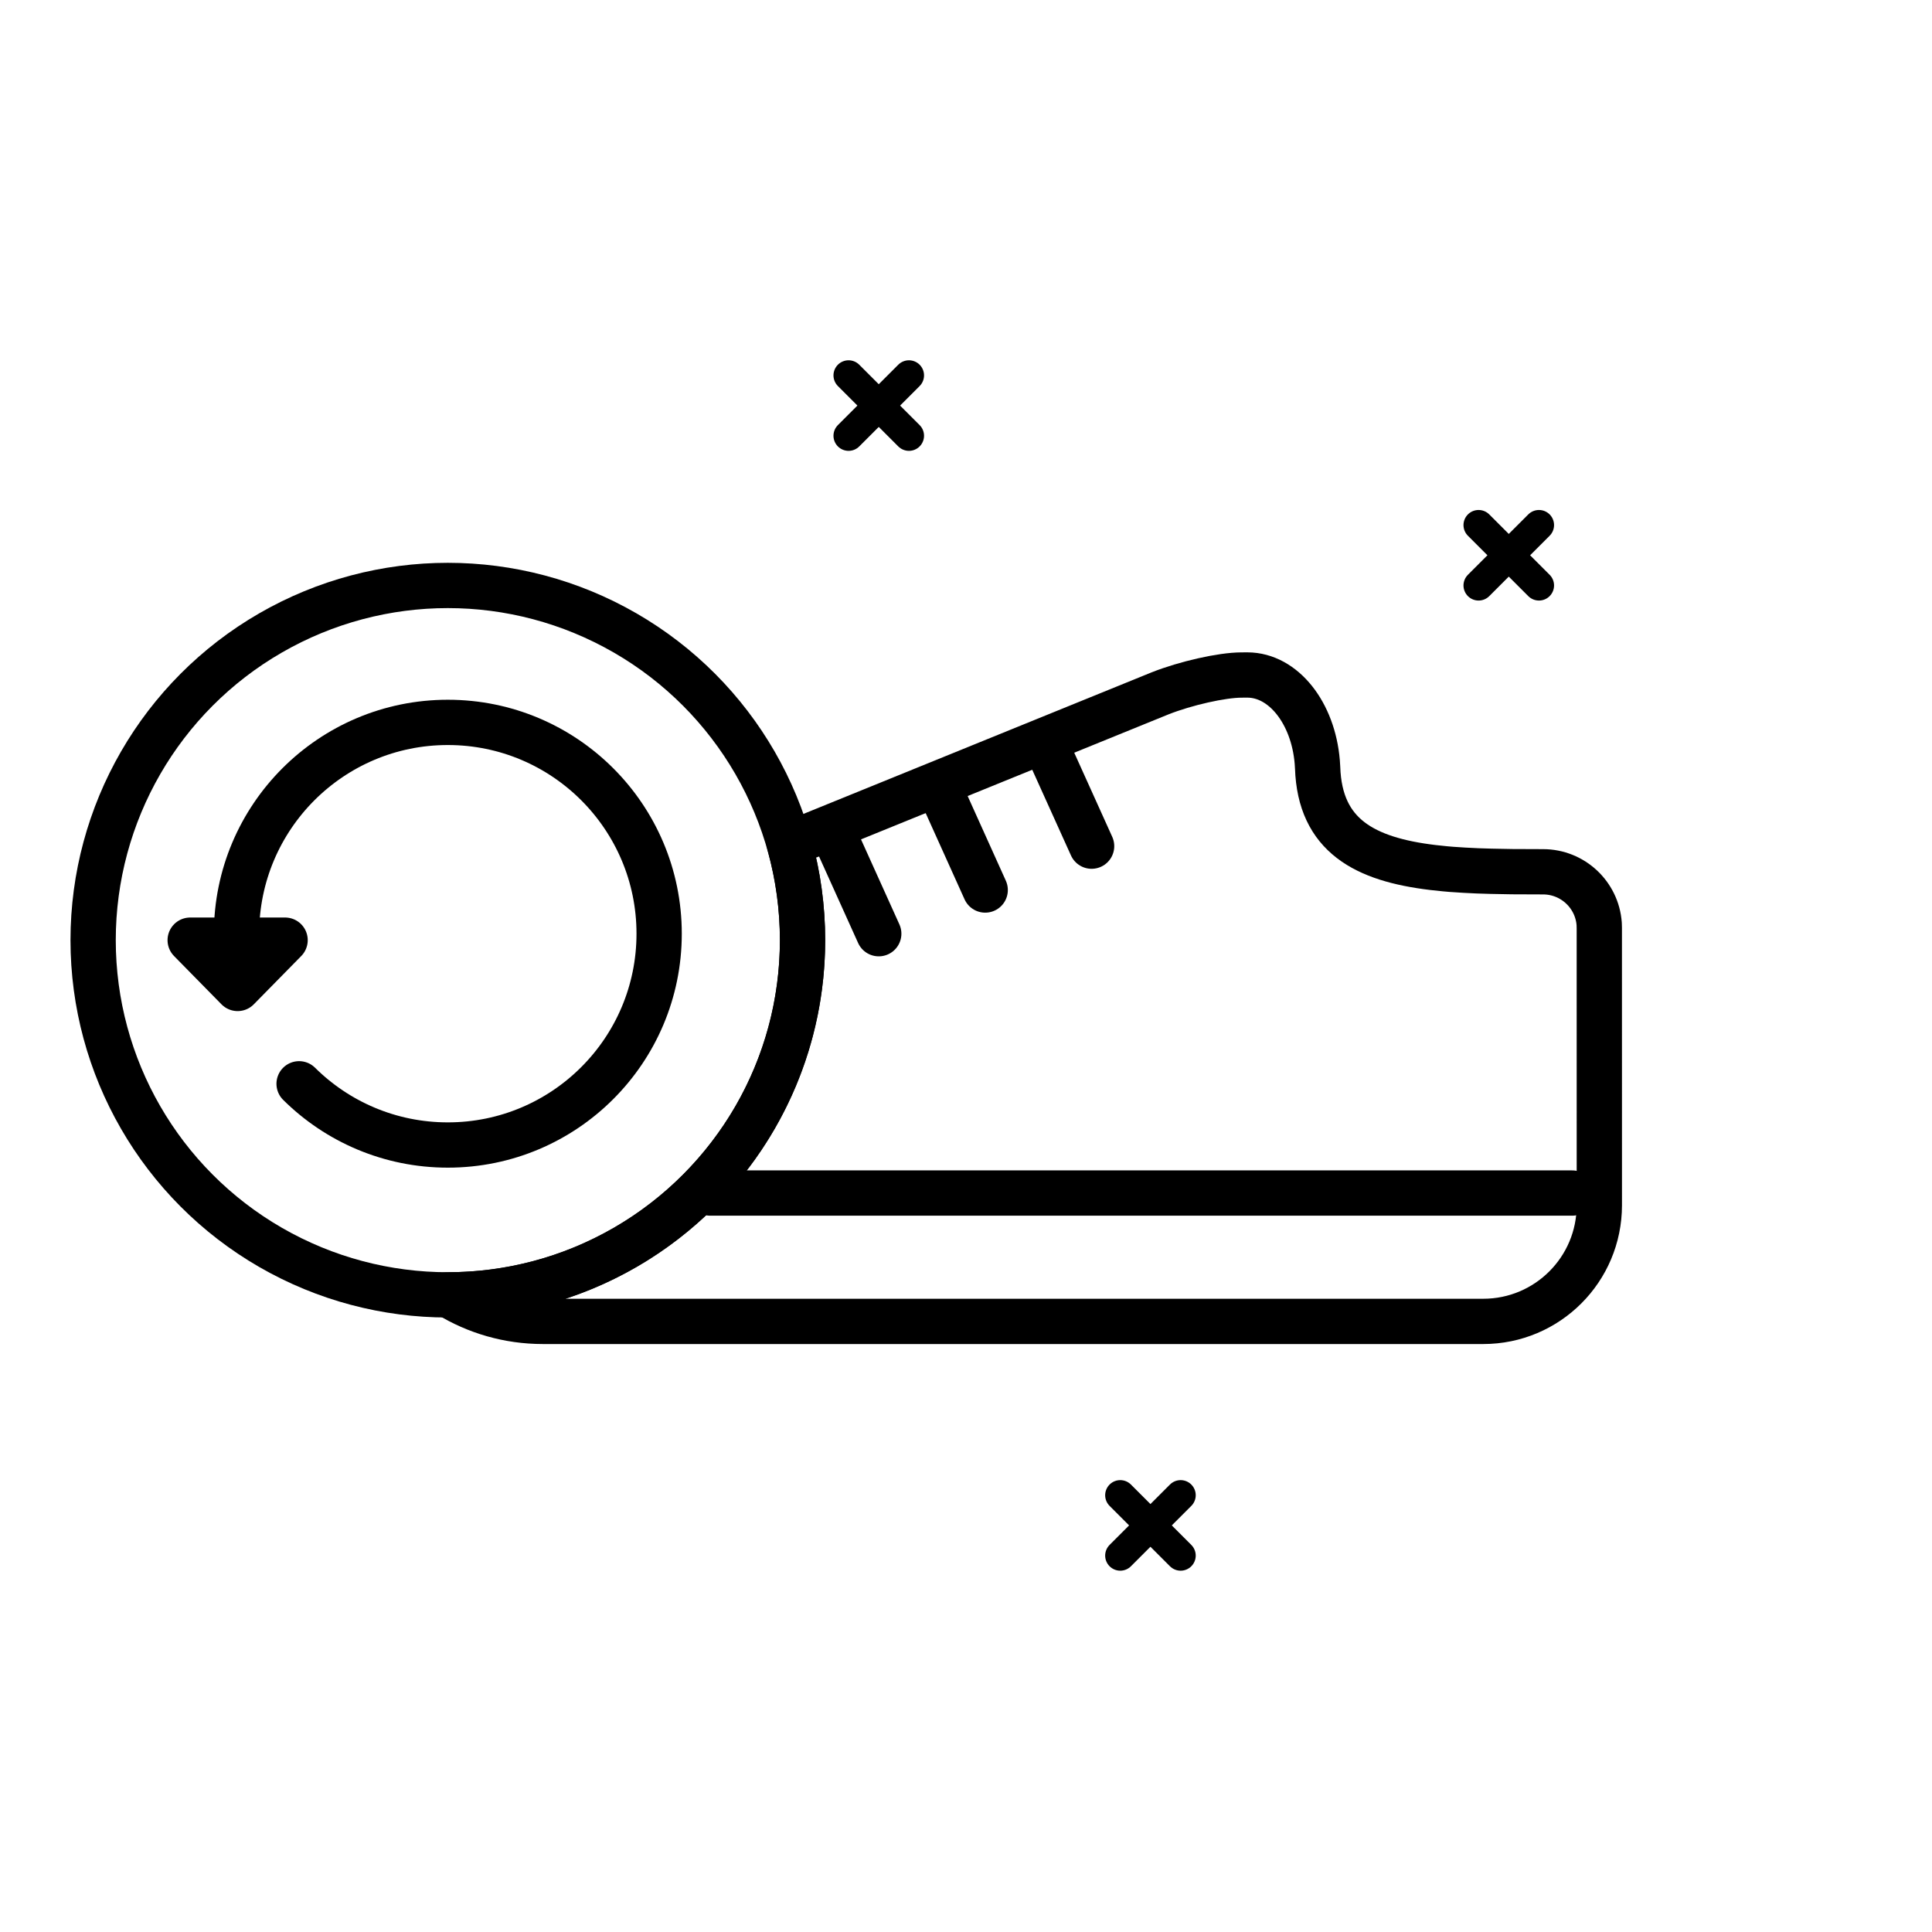 <?xml version="1.0" encoding="UTF-8"?>
<svg width="64px" height="64px" viewBox="0 0 64 64" version="1.1" xmlns="http://www.w3.org/2000/svg" xmlns:xlink="http://www.w3.org/1999/xlink">
    <title>restoration</title>
    <g id="restoration" stroke="none" stroke-width="1" fill="none" fill-rule="evenodd">
        <path d="M41.323,22.36 C42.518,22.363 43.502,23.621 43.636,25.242 L43.648,25.431 C43.723,27.686 45.216,28.467 47.462,28.737 L47.867,28.78 L48.074,28.798 L48.5,28.826 L48.94,28.848 L49.392,28.862 L50.093,28.875 L51.117,28.879 C52.1,28.88 52.904,29.64 52.975,30.603 L52.979,30.741 L52.98,39.927 C52.98,42.051 51.258,43.773 49.134,43.773 L17.986,43.773 C16.84,43.773 15.768,43.452 14.857,42.894 L14.835,42.894 C21.325,42.894 26.585,37.633 26.585,31.144 C26.585,30.041 26.433,28.974 26.149,27.961 L38.432,22.967 C39.269,22.636 40.474,22.361 41.131,22.361 L41.323,22.36 Z" id="Path" stroke="#000000" stroke-width="1.5" stroke-linecap="round" stroke-linejoin="round"></path>
        <line x1="34.688" y1="24.77" x2="36.161" y2="28.03" id="Line" stroke="#000000" stroke-width="1.5" stroke-linecap="round" stroke-linejoin="round"></line>
        <line x1="31.163" y1="26.217" x2="32.636" y2="29.483" id="Line" stroke="#000000" stroke-width="1.5" stroke-linecap="round" stroke-linejoin="round"></line>
        <line x1="27.638" y1="27.67" x2="29.11" y2="30.93" id="Line" stroke="#000000" stroke-width="1.5" stroke-linecap="round" stroke-linejoin="round"></line>
        <path d="M23.527,39.521 C29.872,39.521 39.39,39.521 52.08,39.521" id="Oval" stroke="#000000" stroke-width="1.5" stroke-linecap="round" stroke-linejoin="round"></path>
        <line x1="28.11" y1="12.435" x2="30.11" y2="14.435" id="Line-4" stroke="#000000" stroke-linecap="round" stroke-linejoin="round"></line>
        <line x1="28.11" y1="14.435" x2="30.11" y2="12.435" id="Line-5" stroke="#000000" stroke-linecap="round" stroke-linejoin="round"></line>
        <line x1="48.98" y1="17.394" x2="50.98" y2="19.394" id="Line-4" stroke="#000000" stroke-linecap="round" stroke-linejoin="round"></line>
        <line x1="48.98" y1="19.394" x2="50.98" y2="17.394" id="Line-5" stroke="#000000" stroke-linecap="round" stroke-linejoin="round"></line>
        <line x1="37.11" y1="49.531" x2="39.11" y2="51.531" id="Line-4" stroke="#000000" stroke-linecap="round" stroke-linejoin="round"></line>
        <line x1="37.11" y1="51.531" x2="39.11" y2="49.531" id="Line-5" stroke="#000000" stroke-linecap="round" stroke-linejoin="round"></line>
        <circle id="Oval" stroke="#000000" stroke-width="1.5" cx="14.835" cy="31.144" r="11.75"></circle>
        <path d="M9.908,35.902 C11.173,37.156 12.913,37.93 14.835,37.93 C18.701,37.93 21.835,34.796 21.835,30.93 C21.835,27.064 18.701,23.93 14.835,23.93 C10.969,23.93 7.835,27.064 7.835,30.93" id="Path" stroke="#000000" stroke-width="1.5" stroke-linecap="round"></path>
        <polygon id="Path-10" stroke="#000000" stroke-width="1.5" fill="#000000" stroke-linecap="round" stroke-linejoin="round" transform="translate(7.872, 31.944) scale(1, -1) translate(-7.872, -31.944) " points="6.3 32.744 7.872 31.144 9.444 32.744"></polygon>
    </g>
</svg>